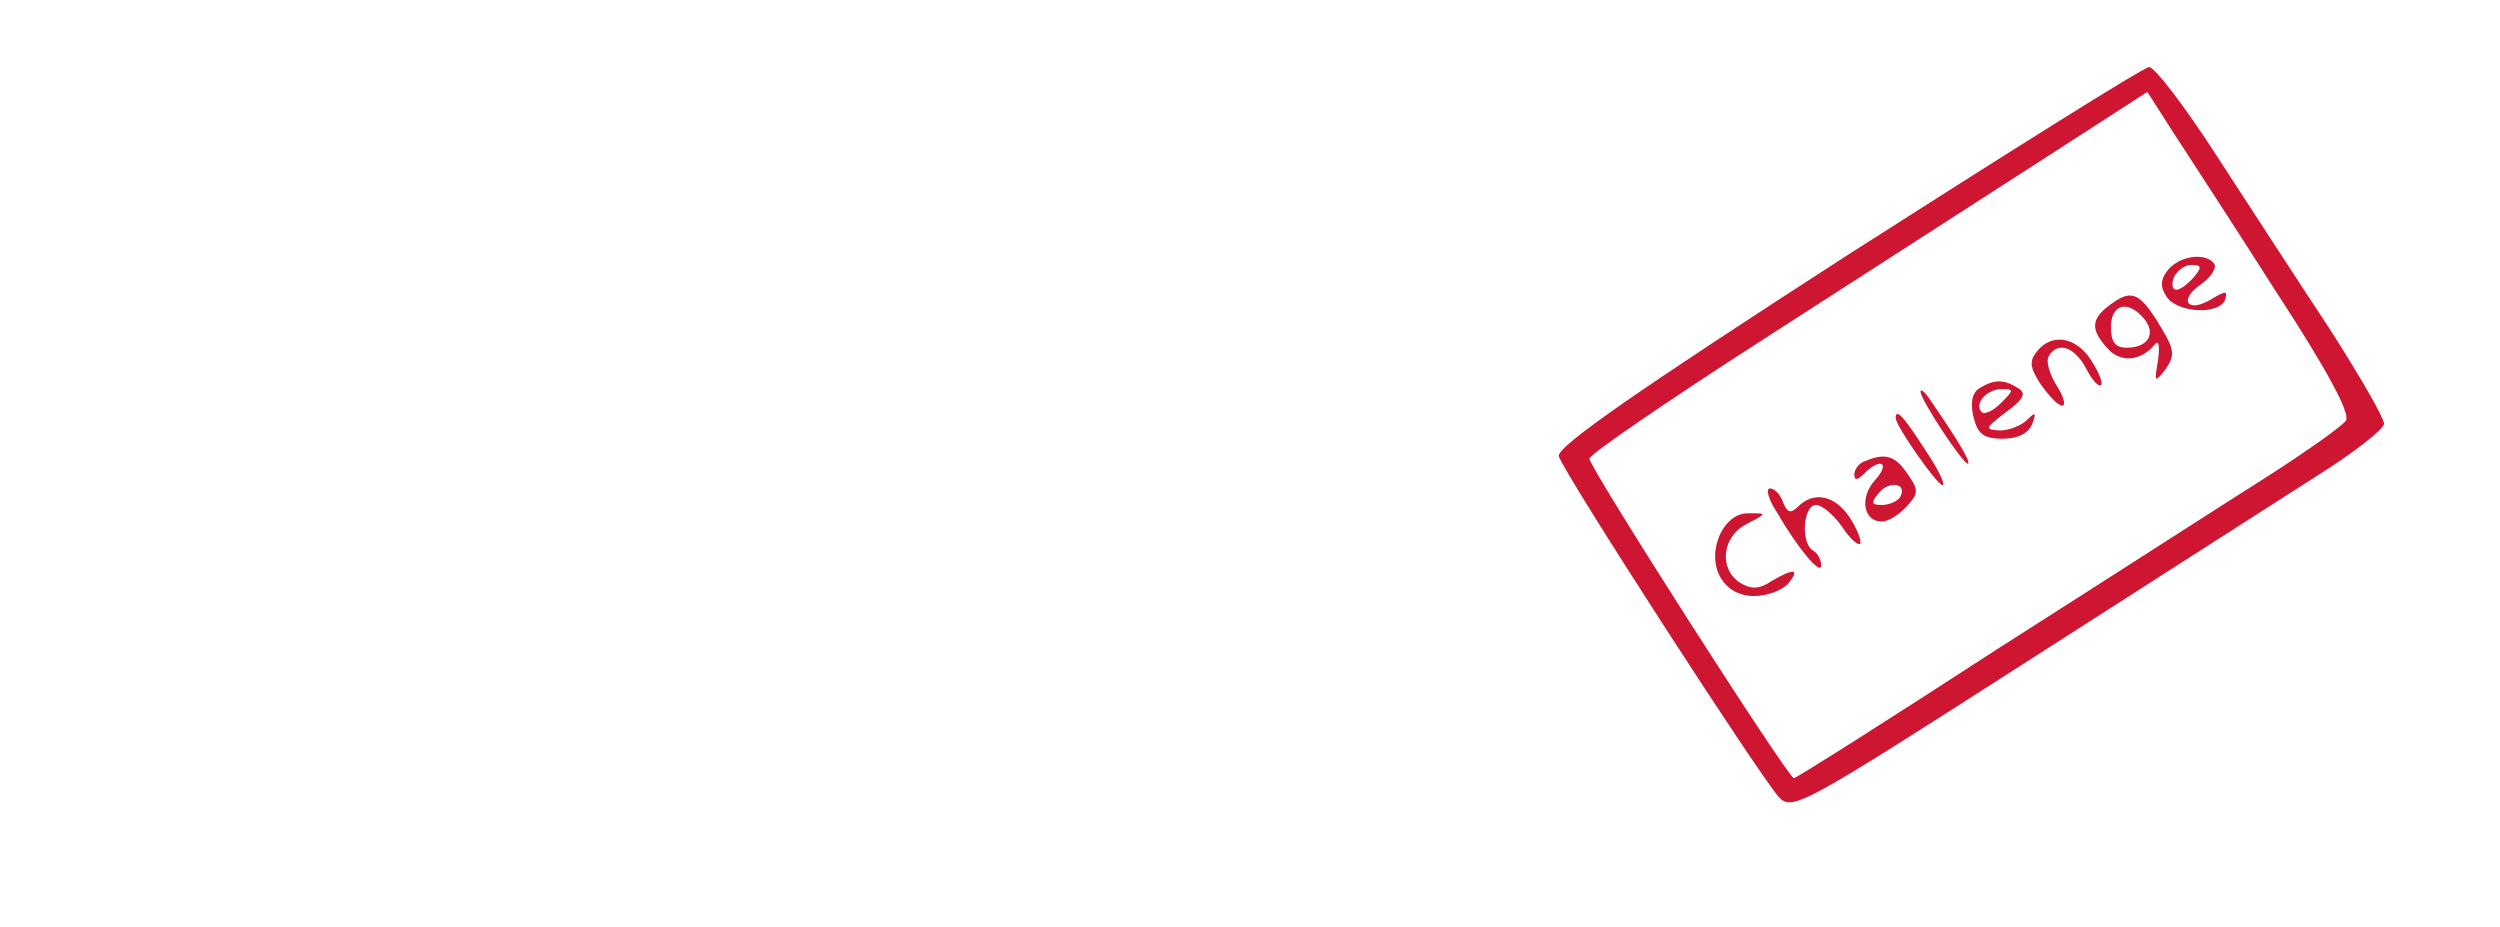 <?xml version="1.0" standalone="no"?>
<!--
  - Copyright 2022 the original author or authors.
  -
  - Licensed under the Apache License, Version 2.0 (the "License");
  - you may not use this file except in compliance with the License.
  - You may obtain a copy of the License at
  -
  - https://www.apache.org/licenses/LICENSE-2.0
  -
  - Unless required by applicable law or agreed to in writing,
  - software distributed under the License is distributed on an "AS IS" BASIS,
  - WITHOUT WARRANTIES OR CONDITIONS OF ANY KIND,
  - either express or implied.
  - See the License for the specific language governing permissions and
  - limitations under the License.
  -->

<!DOCTYPE svg PUBLIC "-//W3C//DTD SVG 20010904//EN"
        "http://www.w3.org/TR/2001/REC-SVG-20010904/DTD/svg10.dtd">
<svg version="1.0" xmlns="http://www.w3.org/2000/svg"
     width="302pt" height="112pt" viewBox="0 0 302 112"
     preserveAspectRatio="xMidYMid meet">

    <g transform="translate(0,112) scale(0.1,-0.1)"
       fill="#ce1632" stroke="none">
        <path d="M2232 812 c-251 -162 -351 -231 -349 -243 5 -19 243 -387 266 -412
16 -17 30 -9 292 159 151 97 311 199 356 228 45 28 82 57 83 64 0 7 -30 59
-66 115 -37 56 -98 150 -137 210 -38 59 -75 107 -81 106 -6 0 -170 -103 -364
-227z m516 -42 c64 -98 91 -149 86 -158 -5 -7 -46 -36 -91 -65 -46 -29 -192
-123 -327 -209 -134 -87 -246 -158 -249 -158 -7 0 -247 375 -247 386 0 5 95
70 210 144 115 74 267 172 337 217 l127 82 30 -47 c17 -26 73 -112 124 -192z"/>
        <path d="M2619 794 c-9 -11 -10 -20 -2 -32 12 -20 64 -23 71 -4 3 11 1 11 -16
1 -29 -18 -41 -2 -14 17 12 8 20 20 17 25 -9 14 -41 11 -56 -7z m31 -9 c-7 -8
-16 -15 -21 -15 -5 0 -6 7 -3 15 4 8 13 15 21 15 13 0 13 -3 3 -15z"/>
        <path d="M2552 754 c-26 -18 -28 -31 -6 -55 16 -18 41 -15 57 5 5 6 6 -2 4
-19 -5 -27 -4 -28 9 -11 11 16 11 23 -4 48 -26 44 -36 49 -60 32z m38 -19 c15
-18 5 -35 -21 -35 -14 0 -19 7 -19 25 0 28 21 33 40 10z"/>
        <path d="M2461 696 c-10 -12 -9 -20 4 -40 10 -14 21 -26 26 -26 5 0 2 11 -7
25 -8 13 -13 29 -9 35 11 18 31 11 45 -15 7 -14 15 -23 18 -20 3 2 -3 16 -12
30 -18 28 -47 33 -65 11z"/>
        <path d="M2391 651 c-9 -6 -11 -18 -7 -35 5 -20 12 -26 35 -26 18 0 31 6 36
18 5 14 4 15 -6 5 -7 -7 -22 -13 -33 -13 -19 1 -18 3 7 22 22 16 25 23 15 29
-17 11 -29 11 -47 0z m26 -18 c-9 -9 -19 -14 -23 -11 -10 10 6 28 24 28 15 0
15 -1 -1 -17z"/>
        <path d="M2320 647 c0 -10 51 -87 57 -87 5 0 -11 27 -44 75 -7 11 -13 16 -13
12z"/>
        <path d="M2290 615 c0 -10 53 -85 57 -81 3 2 -8 23 -23 45 -25 39 -34 48 -34
36z"/>
        <path d="M2253 563 c-7 -2 -13 -10 -13 -16 0 -8 4 -7 12 1 20 20 32 13 13 -8
-19 -21 -14 -50 8 -50 8 0 21 8 30 18 15 16 15 20 1 40 -15 22 -27 25 -51 15z
m42 -44 c-4 -5 -13 -9 -22 -9 -13 0 -13 3 -3 15 13 15 35 11 25 -6z"/>
        <path d="M2146 502 c26 -45 54 -78 54 -65 0 6 -4 15 -10 18 -15 9 -12 55 4 55
7 0 21 -12 31 -26 9 -14 19 -23 22 -21 2 3 -3 17 -12 31 -18 28 -44 33 -63 14
-9 -9 -13 -7 -18 5 -3 9 -10 17 -16 17 -5 0 -2 -13 8 -28z"/>
        <path d="M2078 475 c-17 -38 3 -75 41 -75 16 0 34 7 41 15 15 18 7 19 -20 3
-15 -10 -25 -10 -38 -2 -26 17 -22 56 8 71 25 13 25 13 2 13 -14 0 -26 -9 -34
-25z"/>
    </g>
</svg>
